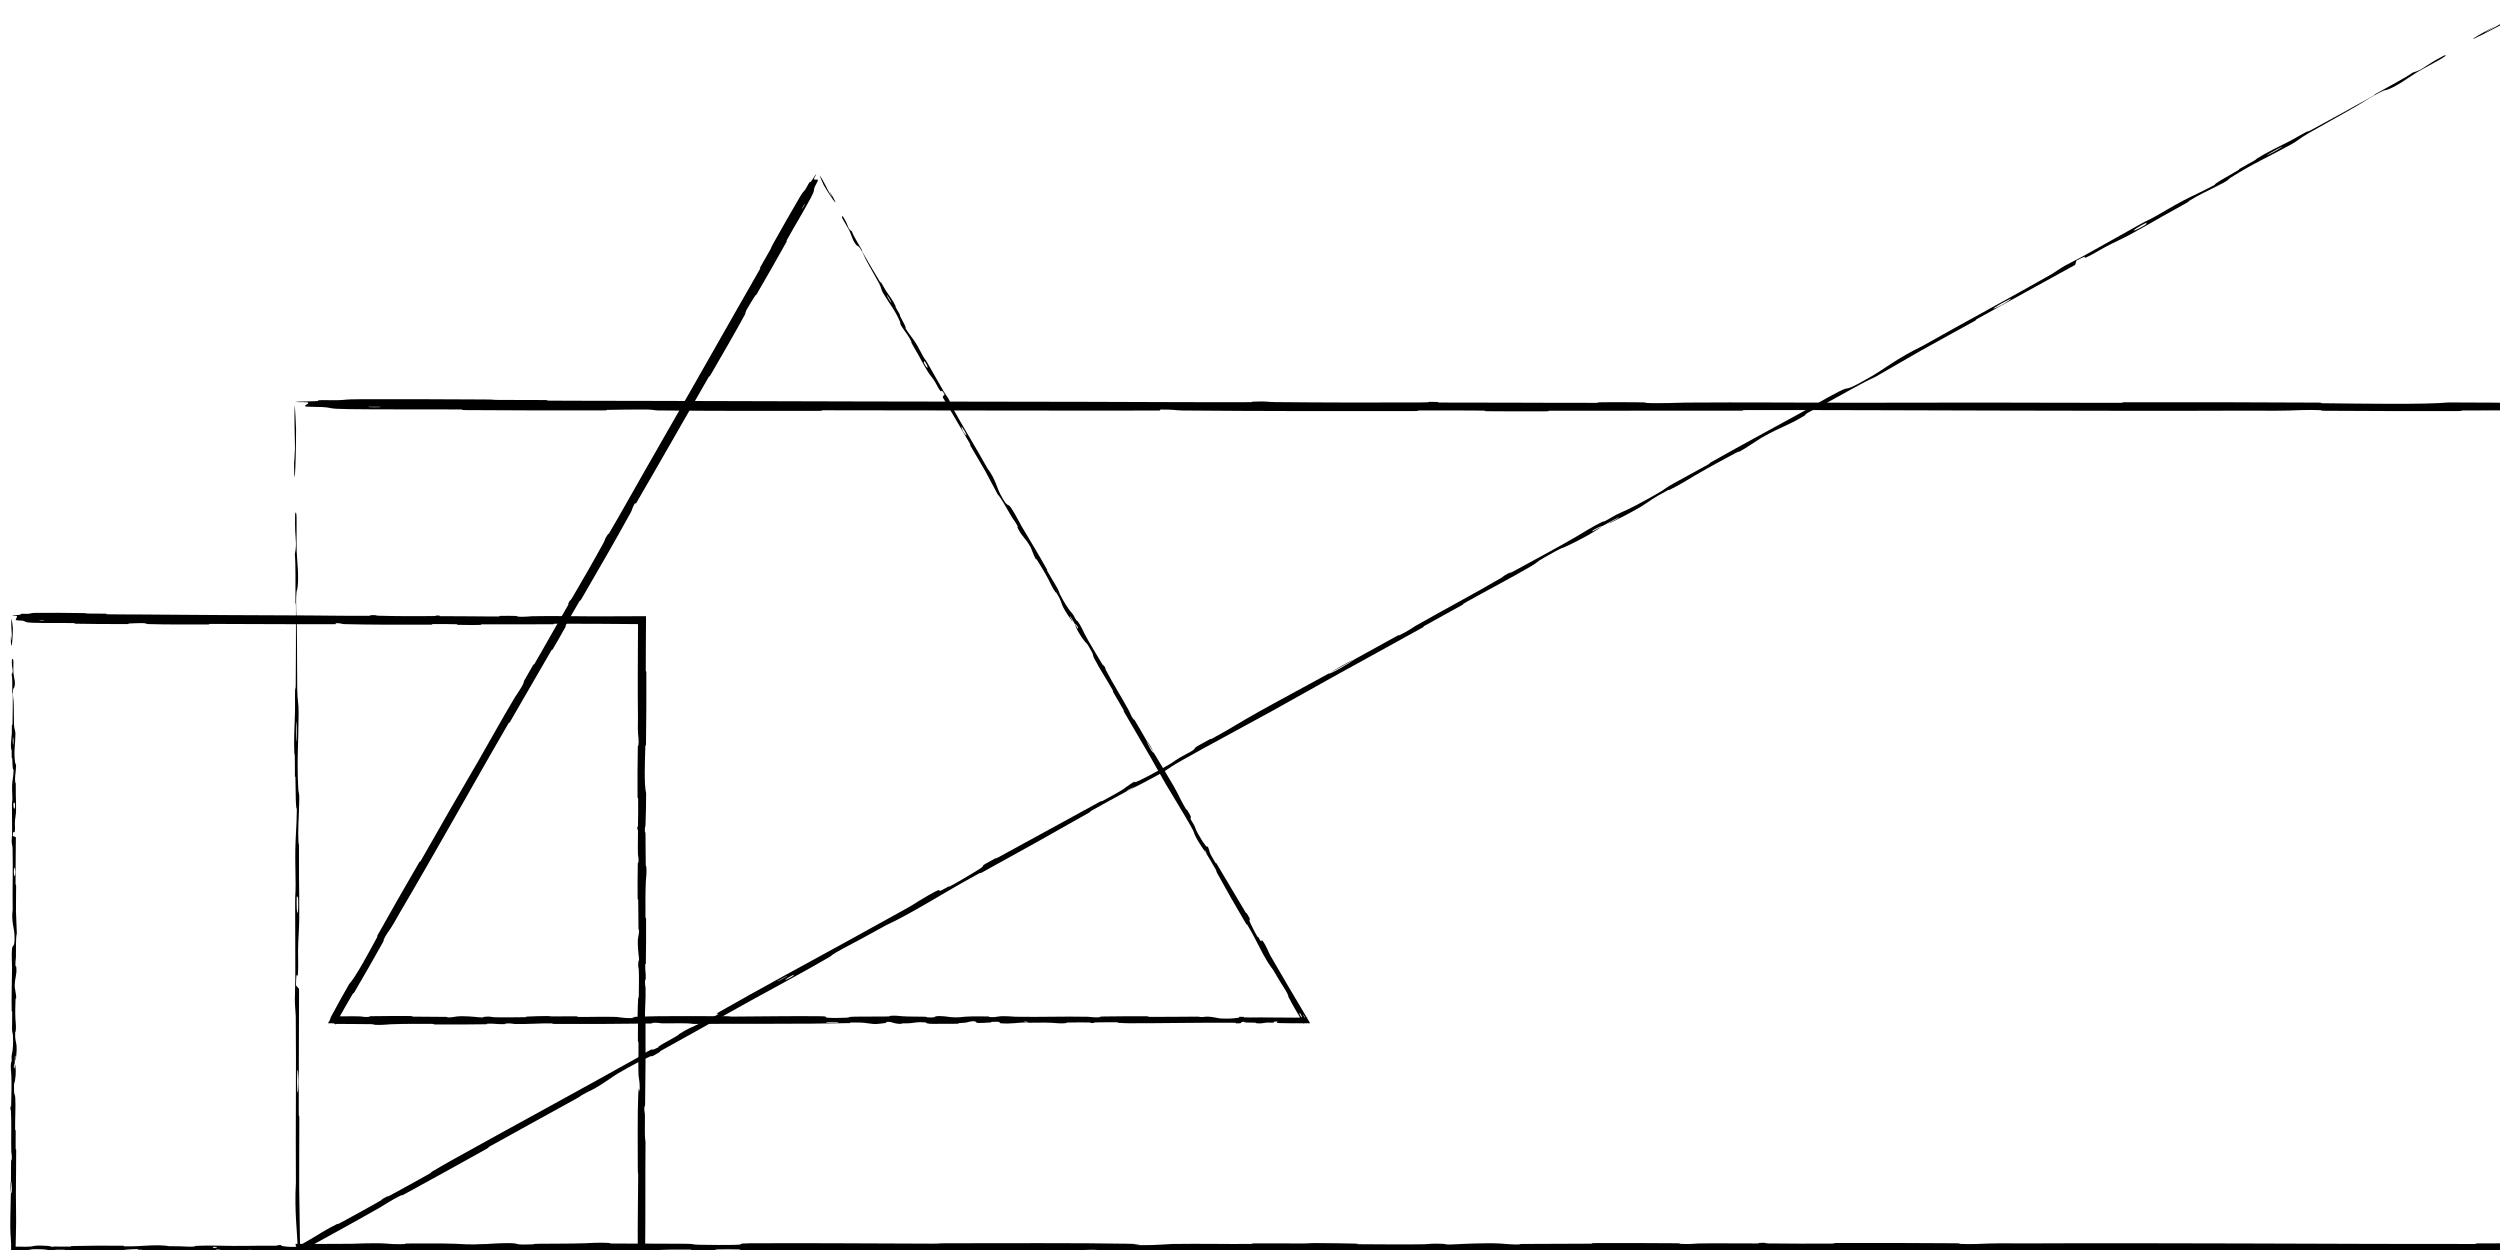 <svg width="2048" height="1024" viewBox="0 0 2048 1024" fill="none" xmlns="http://www.w3.org/2000/svg">
<g clip-path="url(#clip0_398_2)">
<path d="M2076.95 54.045C2077.08 81.723 2076.94 118.004 2076.75 145.576C2076.69 154.218 2076.42 149.842 2076.37 155.807C2076.27 167.474 2076.4 178.343 2076.28 189.872C2076.23 193.693 2075.81 188.937 2075.78 192.943C2075.59 214.898 2075.7 235.668 2075.61 257.908C2075.17 367.457 2075.01 475.14 2074.82 586.029C2074.76 622.592 2074.38 667.039 2074.55 704.805C2074.57 709.213 2074.93 706.585 2074.96 707.424C2075.43 720.58 2074.69 716.205 2074.59 724.795C2074.2 758.888 2074.16 796.799 2074.3 829.609C2074.37 843.568 2075.1 829.573 2074.69 843.627C2074.66 844.603 2074.27 841.062 2074.23 844.89C2074.13 853.571 2074.2 870.041 2074.17 876.769C2074.11 889.736 2074.11 891.881 2074.11 904.146C2074.1 920.912 2073.91 940.853 2073.99 958.842C2074.01 962.681 2074.42 957.598 2074.48 963.722C2074.55 969.851 2074.52 986.065 2074.42 991.531C2074.33 996.999 2074.01 994.671 2073.94 995.639C2073.41 1002.54 2073.98 1017.55 2074.15 1023L2074.15 1025.15L2072 1025.15C2071.16 1025.18 2070.55 1025.19 2070.23 1025.2C2026.23 1025.55 1988.5 1025.07 1947.2 1025.07C1915.84 1025.07 1882.32 1025.23 1852.48 1025.21C1816.94 1025.18 1786.82 1024.97 1752.29 1025C1748.64 1025.01 1752.91 1025.48 1748.46 1025.48C1701.17 1025.54 1654.22 1025.49 1607.13 1025.17C1602.41 1025.14 1608.5 1024.72 1603.78 1024.67C1574.9 1024.33 1529.2 1023.51 1512.04 1025.31C1492.48 1025.24 1468.72 1025.17 1451.22 1024.8C1439.94 1024.57 1450.9 1024.12 1437.03 1024.31C1433.91 1024.35 1437.97 1024.75 1433.28 1024.78C1413.54 1024.93 1391.97 1024.8 1372.45 1025C1368.47 1025.05 1369.56 1025.4 1368.43 1025.47C1358.97 1025.98 1343.23 1025.13 1339.79 1025.07C1313.65 1024.6 1294.56 1024.79 1270.21 1024.77C1264.56 1024.77 1271.24 1025.25 1265.8 1025.26C1237.6 1025.33 1208.39 1025.29 1180.77 1025.08C1174.63 1025.03 1180.28 1024.62 1177.34 1024.58C1164.4 1024.39 1161.53 1025.16 1149.12 1024.99C1146.5 1024.96 1147.98 1024.61 1147.5 1024.57C1140.03 1023.98 1133.54 1024.82 1131.62 1024.84C1107.31 1025.1 1091.77 1024.21 1068.29 1024.34C1065.48 1024.35 1071.82 1024.79 1063.92 1024.81C1011.31 1024.93 955.672 1024.81 903.599 1024.46C895.503 1024.41 901.282 1024.08 900.773 1024.04C892.469 1023.4 887.096 1024.25 884.456 1024.28C863.629 1024.51 844.175 1023.8 830.024 1024.81C741.82 1024.46 654.022 1025.03 566.547 1024.12C565.435 1024.11 567.428 1023.69 565.209 1023.68C538.491 1023.44 543.622 1024.09 525.944 1024.89C521.491 1025.09 507.943 1024.13 506.745 1024.06C502.377 1023.8 506.907 1023.17 505.445 1023.12C493.344 1022.73 495.316 1024.79 478.991 1024.79C478.481 1024.79 480.625 1024.41 479.255 1024.37C474.999 1024.25 470.778 1024.4 466.613 1024.27C457.08 1023.97 453.684 1022.97 439.123 1023.55C437.28 1023.63 440.095 1024.79 425.52 1024.74C419.71 1024.72 393.99 1024.74 386.782 1024.66C379.583 1024.58 384.526 1024.21 384.013 1024.19C364.614 1023.69 371.97 1023.49 362.251 1022.75C352.533 1022.01 355.228 1023.77 351.266 1023.96C347.298 1024.16 333.075 1023.75 329.58 1023.6C326.087 1023.46 330.444 1023.22 327.338 1023.14C306.742 1022.61 318.298 1024.01 311.511 1024.29C295.511 1024.95 283.05 1023.65 268.402 1023.52C264.439 1023.49 267.673 1023.78 264.144 1023.81C255.688 1023.87 249.271 1023.75 242 1023.73L239.199 1023.73L241.648 1022.37C245.807 1020.08 250.264 1017.57 255.684 1014.39C257.929 1013.08 268.789 1006.16 276.343 1002.62C277.413 1002.12 274.642 1004.03 279.886 1001.2C287.719 996.974 301.772 989.253 310.082 984.515C316.218 981.017 308.882 984.48 316.734 980.31C320.224 978.457 313.974 982.284 320.518 978.78C327.028 975.295 343.525 966.12 349.8 962.624C356.064 959.134 352.436 960.685 352.929 960.38C355.919 958.541 367.855 951.691 368.919 951.101C422.521 921.286 472.303 894.427 524.405 865.242C528.494 862.952 525.558 864.095 526.18 863.741C540.12 855.797 529.611 862.93 539.595 857.822C537.758 857.85 543.618 854.776 553.453 849.207C558.192 846.523 555.436 847.67 555.854 847.398C562.667 843.033 567.904 840.878 569.235 840.293C574.152 838.13 578.957 834.793 582.3 833.315C585.64 831.837 578.557 836.326 588.03 831.06C590.537 829.313 583.108 832.511 590.239 828.401C617.144 812.896 668.124 785.319 689.983 773.259C711.798 761.223 718.805 757.267 731.553 750.318C754.579 737.766 745.884 741.905 759.987 733.761C774.132 725.593 767.909 730.74 770.116 729.879C772.284 729.038 774.326 727.531 776.917 726.292C779.5 725.058 774.197 728.249 780.104 725.045C786.014 721.839 801.811 712.421 803.733 710.974C807.796 707.912 800.195 711.287 815.876 702.878C816.777 702.395 814.063 704.347 817.508 702.48C844.86 687.636 873.133 671.961 900.435 657.106C904.189 655.064 901.058 657.297 903.245 656.113C926.028 643.781 917.578 647.638 929.598 640.037C927.334 642.528 934.519 639.294 951.711 629.756C962.046 624.023 960.039 624.599 966.561 620.598C968.517 619.397 975.986 615.621 977.203 614.691C981.221 611.632 973.94 614.747 991.819 605.19C992.604 604.772 990.321 606.493 993.019 605.022C1010.46 595.518 1012.17 593.702 1030.9 583.2C1045.58 574.967 1071.97 560.842 1088.76 551.606C1089 552.862 1104.69 543.833 1110.7 539.538C1121.59 533.531 1133.32 526.97 1143.88 521.236C1147.52 519.262 1145.31 520.889 1145.79 520.669C1153.07 517.306 1157.4 513.97 1159.73 512.639C1185.02 498.246 1206.04 487.279 1230.03 473.274C1230.88 472.777 1231.86 471.265 1238.65 468.2C1239.09 468.004 1231.26 472.791 1242.69 466.477C1254.13 460.161 1275.88 448.603 1291.55 439.458C1295.34 437.245 1304.71 431.259 1312.76 427.401C1313.84 426.889 1312.82 427.73 1314.38 427.016C1319.43 424.702 1321.66 422.49 1327.7 419.962C1333.75 417.435 1345.85 411.335 1361.6 402.021C1362.1 401.725 1365.56 399.034 1370.59 396.251C1378.63 391.809 1390.09 385.605 1398.47 380.948C1402.48 378.718 1399.71 379.777 1400.41 379.384C1427.28 364.197 1446.66 353.86 1475.65 337.952C1480.97 335.037 1495.92 326.082 1506.4 320.781C1517.9 314.959 1507.32 323.185 1532.98 308.381C1543.33 302.411 1555.28 292.788 1574.71 283.551C1610.94 263.049 1644.94 244.965 1681.21 224.282C1682.84 223.352 1687.68 219.834 1691.54 217.7C1697.28 214.533 1700.59 213.085 1704.69 210.834C1721.88 201.407 1737.43 192.444 1753.97 183.308C1760.26 179.839 1758.23 181.365 1765.73 177.227C1773.21 173.092 1777.98 169.918 1788.22 164.487C1795.96 160.387 1804.07 156.966 1814.28 151.422C1814.22 150.39 1821.2 146.533 1833.49 139.432C1835.85 138.066 1833.13 139.201 1834.24 138.54C1838.75 135.846 1843.13 133.723 1847.4 131.144C1848.44 130.517 1848.33 130.211 1849.17 129.682C1856.31 125.18 1868.8 119.067 1870.95 118.019C1879.17 113.997 1882.7 111.56 1888.92 108.32C1895.14 105.086 1886.1 110.371 1893.3 106.501C1908.23 98.479 1927.25 87.863 1942.31 79.521C1948.31 76.19 1944.01 78.092 1944.86 77.607C1957.23 70.619 1970 64.044 1976.48 59.479C1986.15 56.618 1983.86 55.136 2001.82 45.666C2003.24 44.921 2005.52 44.841 2000.23 47.954C1994.93 51.067 1986.64 55.302 1979.31 59.644C1977.57 60.672 1967.94 67.131 1966.59 67.948C1956.02 74.344 1953.73 73.838 1953.12 74.081C1946.2 76.874 1934.36 84.644 1931.14 86.511C1916.43 95.058 1903.69 101.883 1891.37 108.996C1883.31 113.646 1883 114.976 1876.6 118.496C1855.31 130.196 1847.21 133.073 1827.8 145.257C1823.64 147.869 1828.44 146.472 1812.64 154.245C1811.65 154.733 1799.84 160.372 1793.49 164.476C1792.7 164.991 1792.88 165.26 1791.8 165.89C1784.56 170.108 1779.56 172.594 1771.64 177.13C1763.73 181.665 1754.23 187.15 1745.07 192.109C1739.55 195.098 1732.21 198.48 1729.52 199.809C1721.89 203.556 1714.28 208.58 1709.43 210.682C1704.55 212.802 1713.23 207.085 1700.91 213.539C1700.87 214.524 1700.26 215.852 1699.94 216.993C1673.3 231.751 1646.97 246.06 1620.27 260.926C1616.96 262.77 1620.56 261.284 1617.02 263.271C1602.08 271.651 1588.83 278.634 1573.36 287.372C1561.38 294.137 1548.43 301.877 1535.91 308.964C1527.76 312.388 1509.26 323.033 1495.66 330.482C1490.9 333.092 1491.09 332.691 1487.67 334.493C1474.78 341.295 1481.17 338.724 1477.74 340.78C1463.03 349.598 1460.81 348.628 1443.17 358.478C1442.24 358.999 1431.29 366.248 1429.75 367.179C1419.94 373.101 1427.92 367.787 1421.61 371.199C1410.11 377.43 1402.04 381.63 1388.76 389.345C1384.89 391.595 1375.81 397.367 1367.97 401.155C1366.94 401.653 1367.33 401.05 1366.51 401.479C1351.78 409.278 1351.92 410.422 1343.77 415.359C1335.62 420.298 1322.4 426.794 1319.68 428.062C1312.57 431.384 1324.81 424.944 1325.16 424.691C1329.2 421.714 1319.88 427.017 1312.68 430.949C1311.14 430.611 1301.15 436.23 1305.23 435.028C1305.69 434.887 1311.22 431.706 1312.68 430.949C1306.89 435.337 1295.94 441.566 1283.31 447.483C1277.4 450.252 1282.53 446.806 1265.32 456.577C1257.51 461.011 1260.9 459.956 1254.06 463.974C1238.45 473.152 1217.56 483.985 1201.29 493.137C1195.39 496.458 1201.35 493.599 1197.32 495.881C1186.63 501.938 1177.02 506.939 1166.3 513.061C1165.33 513.616 1167.92 512.65 1164.57 514.517C1139.16 528.678 1116.89 540.742 1090.33 555.477C1077.5 562.596 1054.67 575.529 1041.36 582.868C1018.29 595.589 989.664 610.797 970.057 621.849C957.268 629.056 960.284 627.853 954.921 631.152C944.574 637.519 925.317 647.095 922.715 648.367C922.635 648.406 933.631 642.189 927.636 645.276C923.996 646.793 922.838 648.296 922.715 648.367C921.006 649.204 898.9 661.37 894.558 663.871C892.198 665.23 893.719 664.832 892.486 665.535C863.156 682.218 833.653 698.711 803.645 715.162C803.115 715.448 803.696 714.626 802.451 715.302C785.036 724.749 774.204 731.373 760.073 739.582C745.943 747.789 734.564 753.985 725.745 758.024C715.014 764.09 699.391 772.384 690.396 777.148C681.401 781.912 680.572 783.344 679.798 783.794C655.641 797.82 641.29 805.231 615.921 819.23C603.859 825.883 580.029 839.255 567.034 846.576C556.765 852.363 550.459 855.636 541.025 861.019C539.749 861.747 541.23 861.358 540.845 861.588C530.467 867.868 535.111 864.231 532.843 865.301C524.618 869.18 519.562 871.621 506.127 879.404C503.028 881.198 494.556 887.426 488.888 890.662C481.517 894.868 484.085 892.895 476.373 897.309C475.713 897.687 475.994 897.868 471.193 900.518C448.91 912.825 424.563 926.146 401.45 939.012C398.292 940.768 402.569 938.928 398.011 941.473C376.619 953.413 353.136 966.431 332.163 977.824C327.001 980.627 330.061 978.554 328.9 979.087C321.769 982.374 312.477 988.51 310.884 989.413C286.679 1003.15 265.878 1014.45 243.949 1026.51L242 1018.98C256.268 1019.04 270.978 1019.06 287.149 1018.92C289.574 1018.9 308.235 1017.99 316.561 1018.77C317.131 1018.82 325.367 1019.63 332.651 1019.08C333.103 1019.04 327.971 1018.63 336.928 1018.67C345.885 1018.71 360.301 1018.44 372.614 1018.89C376.511 1019.04 385.725 1019.84 397.352 1019.2C398.11 1019.15 416.06 1017.71 422.468 1018.71C423.506 1018.87 422.419 1019.92 436.297 1019.38C438.948 1019.28 434.135 1019.04 441.12 1018.9C451.823 1018.67 466.004 1018.95 479.161 1018.48C481.455 1018.4 491.223 1017.68 499.057 1018.23C500.284 1018.31 497.953 1018.66 502.091 1018.7C521.766 1018.89 542.368 1018.66 562.345 1018.9C569.421 1018.99 565.803 1019.56 573.179 1019.71C580.557 1019.86 595.418 1020.01 603.137 1019.75C610.857 1019.49 602.423 1018.58 613.989 1018.51C664.27 1018.19 714.079 1018.72 764.286 1018.8C771.733 1018.81 765.56 1018.49 776.533 1018.48C816.992 1018.46 886.844 1018.15 921.95 1018.84C950.079 1019.4 914.681 1019.82 936.176 1020.04C946.548 1020.15 957.769 1019.09 960.274 1019.06C984.734 1018.72 1001.73 1019.19 1023.75 1019.05C1028.3 1019.02 1023.84 1018.59 1027.71 1018.57C1040.92 1018.5 1054.81 1018.69 1067.44 1018.65C1073.11 1018.64 1072.06 1018.31 1077.28 1018.33C1089.75 1018.39 1100.78 1018.53 1112.94 1018.83C1114.05 1018.86 1106.58 1019.27 1115.81 1019.28C1130.75 1019.31 1149.29 1019.61 1166.47 1019.3C1171.57 1019.2 1171.77 1018.46 1182.73 1018.97C1185.03 1019.08 1182.1 1019.98 1194.87 1019.2C1197.01 1019.07 1218.46 1018.03 1228.99 1018.7C1231.76 1018.88 1238.85 1019.61 1244.98 1019.5C1245.82 1019.48 1242.48 1019.08 1247.57 1019.04C1265.47 1018.91 1284.24 1018.95 1302.64 1018.82C1307.55 1018.79 1300.23 1018.38 1307.56 1018.34C1327.69 1018.23 1352.83 1018.34 1372.52 1018.47C1379.78 1018.52 1374.76 1018.86 1375.29 1018.9C1383.78 1019.51 1388.81 1018.68 1391.63 1018.64C1409.16 1018.35 1422.51 1018.74 1438.67 1018.63C1443.13 1018.61 1439.97 1018.22 1440.86 1018.18C1450.07 1017.84 1443.21 1018.54 1449.04 1018.62C1465.36 1018.84 1483.56 1018.81 1500.08 1018.76C1506.14 1018.74 1499.32 1018.29 1504.77 1018.27C1536.98 1018.2 1570.47 1018.24 1601.91 1018.49C1607.83 1018.54 1604.11 1018.89 1605.34 1018.97C1613.85 1019.52 1626.31 1018.76 1629.18 1018.69C1642.22 1018.36 1647.28 1018.67 1658.8 1018.61C1715.05 1018.32 1784.5 1018.53 1837.6 1018.65C1906.79 1018.82 1960.48 1019.15 2026.46 1019.06C2030.66 1019.06 2026.43 1018.59 2030.04 1018.58C2044.08 1018.55 2058.05 1018.54 2072 1018.54L2067.55 1023C2067.55 990.571 2067.61 958.269 2067.52 925.568C2067.51 921.731 2067.07 927.262 2067.04 921.103C2066.97 908.468 2066.99 892.464 2067.13 879.69C2067.2 873.459 2067.58 881.816 2067.64 875.545C2067.78 860.941 2067.81 845.288 2067.74 830.288C2067.71 823.904 2067.26 833.535 2067.26 825.238C2067.21 768.72 2067.13 713.214 2067.72 656.1C2067.76 652.185 2068.67 648.749 2068.5 640.424C2068.24 639.797 2067.94 639.831 2067.67 639.557C2067.53 557.282 2067.84 475.846 2067.89 393.339C2067.89 389.861 2067.41 395.873 2067.41 389.138C2067.42 350.158 2067.28 312.307 2067.77 272.435C2067.81 268.479 2068.67 270.508 2068.54 258.85C2068.51 256.794 2068.4 239.235 2068.22 234.696C2068.19 234.079 2067.79 237.283 2067.78 231.625C2067.72 198.744 2067.81 164.288 2068.05 131.464C2068.09 126.167 2068.52 131.808 2068.55 128.035C2068.77 101.271 2068.45 72.159 2068.84 46.584C2069.1 29.465 2069.83 35.803 2070.55 26.707C2070.65 25.42 2070.67 14.82 2071.09 14.271C2072.15 12.864 2073.3 17.999 2074.43 15.892C2074.67 15.447 2074.41 1.25 2075 9.655C2075.04 10.242 2075.23 20.535 2075.43 23.07C2075.57 24.835 2076 21.655 2076.17 25.256C2076.35 28.857 2075.99 32.814 2076.2 38.784C2076.41 44.752 2076.89 42.127 2076.95 54.045ZM649.898 798.604C641.461 802.821 640.971 804.803 649.708 799.543C650.13 799.287 650.332 798.385 649.898 798.604ZM1646.57 244.991C1635.48 250.394 1628.58 255.334 1636.42 251.561C1644.27 247.788 1649.95 243.344 1646.57 244.991ZM1758.02 182.563C1745.18 189.097 1744.23 192.051 1757.5 184.191C1758.27 183.735 1758.77 182.181 1758.02 182.563ZM2070.76 68.892C2070.78 68.762 2070.8 61.142 2070.78 60.96C2070.3 56.903 2070.26 72.139 2070.76 68.892ZM1868.6 120.573C1864.53 122.504 1853.37 129.075 1858.43 126.676C1862.5 124.745 1873.66 118.168 1868.6 120.573ZM268.007 1022.79C268.155 1022.81 273.618 1022.83 273.508 1022.71C273.137 1022.3 265.535 1022.42 268.007 1022.79ZM2056.95 15.973C2029.08 31.354 2011.36 39.191 2041.76 22.537C2047.26 19.522 2030.2 29.592 2037.26 25.852C2050.19 19.008 2058.14 13.334 2071.47 6.607C2073.88 5.391 2058.54 15.098 2056.9 16.002C2056.92 15.992 2056.93 15.982 2056.95 15.973ZM644.282 799.667C644.107 799.742 637.487 803.396 637.338 803.501C633.988 805.904 647.326 798.542 644.282 799.667ZM586.782 1023.72C587.2 1023.76 604.75 1023.8 605.322 1023.76C614.478 1022.98 578.996 1022.9 586.782 1023.72ZM1089.04 551.488C1096.03 547.065 1104.63 542.224 1110.67 539.556C1103.49 543.508 1096.27 547.511 1089.04 551.488Z" fill="black"/>
<path d="M655.281 161.328C648.442 172.913 639.746 188.254 633.21 199.956C631.162 203.623 632.455 201.913 631.051 204.451C628.305 209.413 625.551 213.923 622.855 218.838C621.963 220.467 623.482 218.675 622.538 220.378C617.364 229.712 612.224 238.401 606.896 247.808C580.655 294.139 554.622 339.545 527.839 386.317C519.008 401.738 508.536 420.638 499.214 436.451C498.126 438.297 498.445 437.006 498.215 437.344C494.615 442.649 496.322 441.18 494.321 444.845C486.373 459.391 477.189 475.365 469.093 489.105C465.647 494.949 468.414 488.692 465.355 494.814C465.141 495.239 466.341 493.943 465.447 495.576C463.418 499.277 459.355 506.174 457.747 509.022C454.649 514.511 454.125 515.412 451.148 520.577C447.082 527.638 442.404 536.13 437.956 543.657C437.005 545.263 437.893 542.923 436.346 545.467C434.797 548.012 430.886 554.854 429.64 557.203C428.393 559.551 429.232 558.729 429.059 559.173C427.653 562.828 422.363 570.301 421.759 571.306C410.757 589.648 402.005 605.771 391.966 623.156C384.345 636.352 376.059 650.385 368.828 662.954C360.214 677.929 353.081 690.718 344.657 705.234C343.769 706.766 344.398 704.732 343.312 706.603C331.773 726.48 320.405 746.272 309.239 766.25C308.119 768.253 309.957 765.899 308.86 767.913C302.135 780.241 291.737 799.886 286.007 806.205C281.313 814.476 275.604 824.51 271.665 832.059C269.492 836.224 271.414 833.612 269.8 836.367L268.698 838.258L270.896 838.266C271.435 838.27 272.156 838.284 273.129 838.312C274.648 838.355 272.672 838.75 274.951 838.784C284.546 838.929 295.029 838.801 304.521 839.005C306.452 839.047 305.925 839.401 306.472 839.465C311.069 839.981 318.723 839.128 320.391 839.066C333.096 838.603 342.375 838.785 354.211 838.774C356.957 838.771 353.711 839.247 356.354 839.261C370.061 839.329 384.26 839.288 397.682 839.077C400.668 839.029 397.922 838.624 399.349 838.581C405.639 838.393 407.034 839.158 413.067 838.993C414.339 838.959 413.622 838.612 413.855 838.574C417.485 837.976 420.64 838.823 421.574 838.842C433.389 839.097 440.94 838.213 452.353 838.338C453.719 838.354 450.64 838.793 454.478 838.811C480.048 838.932 507.091 838.811 532.401 838.46C536.336 838.406 533.527 838.077 533.774 838.036C537.81 837.401 540.422 838.252 541.705 838.284C551.827 838.515 561.283 837.801 568.161 838.814C611.032 838.463 653.706 839.032 696.222 838.124C696.763 838.114 695.794 837.695 696.872 837.675C709.858 837.44 707.364 838.091 715.957 838.888C718.121 839.088 724.706 838.126 725.288 838.056C727.411 837.796 725.21 837.173 725.92 837.123C731.802 836.728 730.843 838.789 738.778 838.789C739.026 838.786 737.984 838.407 738.65 838.369C740.718 838.25 742.77 838.401 744.794 838.271C749.428 837.968 751.078 836.967 758.155 837.55C759.051 837.625 757.683 838.795 764.767 838.739C767.591 838.716 780.092 838.736 783.595 838.661C787.095 838.585 784.692 838.208 784.941 838.192C794.37 837.694 790.795 837.487 795.519 836.75C800.242 836.015 798.932 837.767 800.858 837.963C802.786 838.158 809.699 837.747 811.398 837.604C813.096 837.461 810.978 837.222 812.488 837.141C822.498 836.612 816.882 838.011 820.18 838.289C827.957 838.948 834.014 837.648 841.133 837.52C843.059 837.486 841.487 837.782 843.203 837.81C849.996 837.915 854.082 837.51 861.811 837.882C863.075 837.942 869.323 838.724 873.368 838.15C873.941 838.068 872.313 837.744 875.209 837.671C879.534 837.562 887.327 837.492 891.976 837.6C895.409 837.68 891.474 838.214 895.795 838.048C897.715 837.974 894.156 837.662 897.764 837.549C901.352 837.436 910.528 837.449 914.019 837.46C917.504 837.471 915.596 837.876 915.878 837.903C917.582 838.059 924.27 838.255 924.861 838.254C954.674 838.304 982.165 837.621 1011.19 837.847C1013.47 837.864 1011.95 838.291 1012.3 838.298C1020.1 838.477 1013.95 837.342 1019.4 836.962C1018.61 837.828 1021.82 837.671 1027.32 837.766C1029.96 837.813 1028.52 838.148 1028.76 838.183C1032.69 838.692 1035.42 838.034 1036.13 837.899C1038.73 837.404 1041.56 837.989 1043.33 837.658C1045.09 837.33 1041.02 836.843 1046.29 836.849C1047.77 837.159 1043.86 837.97 1047.86 838.101C1054.07 838.305 1062.49 838.318 1071.1 838.257L1073.28 838.265L1072.19 836.371C1065.96 825.75 1059.41 814.875 1055.8 808.71C1049.69 798.256 1047.79 794.84 1044.16 788.785C1037.61 777.848 1040.47 781.593 1036.75 774.601C1033.02 767.589 1033.67 771.671 1032.82 770.842C1031.99 770.031 1031.66 768.808 1030.81 767.688C1029.97 766.573 1031.28 769.285 1029.59 766.489C1027.9 763.692 1023.92 755.671 1023.63 754.502C1023.02 752.029 1025.67 755.146 1021.12 747.787C1020.86 747.364 1021.33 748.957 1020.34 747.327C1012.52 734.378 1004.65 720.78 996.868 707.83C995.797 706.05 996.351 707.874 995.724 706.841C989.188 696.075 992.071 699.608 989.322 693.226C989.163 695.108 986.683 692.133 981.9 683.86C979.024 678.888 979.926 679.509 978.356 676.125C977.886 675.11 975.573 671.751 975.397 671.003C974.809 668.537 977.426 671.447 972.22 663.076C971.991 662.71 972.336 664.1 971.568 662.818C966.605 654.536 966.683 653.157 961.545 644.073C957.517 636.953 949.843 624.585 945.12 616.556C944.168 617.332 940.01 609.574 938.95 606.065C935.897 600.847 932.674 595.17 929.653 590.168C928.613 588.446 928.97 589.766 928.81 589.565C926.351 586.495 925.741 583.813 925.116 582.667C918.314 570.265 912.02 560.596 905.794 548.607C905.573 548.181 905.914 547.088 903.578 544.271C903.425 544.09 905.321 548.142 902.121 542.659C898.921 537.175 892.545 527.035 888.476 519.206C887.49 517.311 885.385 512.297 882.757 508.813C882.406 508.35 882.512 509.018 881.979 508.364C880.262 506.246 880.265 504.548 878.056 502.169C875.847 499.791 872.087 494.361 868.075 486.413C867.946 486.161 867.478 484.001 866.071 481.585C863.824 477.729 860.535 472.312 858.209 468.275C857.095 466.341 858.172 467.368 857.985 467.029C850.687 453.92 845.025 444.86 836.849 431.023C835.35 428.487 831.612 420.869 828.369 416.156C824.809 410.98 826.245 417.582 819.472 404.87C816.739 399.744 815.324 392.074 808.936 383.714C799.109 366.022 789.153 350.162 779.421 332.349C778.983 331.548 778.171 328.685 777.09 326.832C775.484 324.082 774.315 322.738 773.158 320.78C768.305 312.579 764.197 304.882 759.564 296.948C757.806 293.935 758.111 295.167 756.014 291.574C753.918 287.983 752.933 285.351 749.922 280.583C747.647 276.983 744.699 273.773 741.779 268.936C742.481 268.283 740.525 264.933 737.291 258.838C736.67 257.667 737.662 258.735 737.383 258.172C736.253 255.879 734.838 253.969 733.785 251.779C733.528 251.247 733.791 251.063 733.597 250.619C731.955 246.836 727.959 241.35 727.271 240.409C724.638 236.798 723.96 234.793 722.094 231.935C720.231 229.082 722.572 233.604 720.487 230.219C716.165 223.202 710.917 214.01 706.721 206.772C705.048 203.882 706.556 205.642 706.325 205.223C702.967 199.191 699.085 193.373 697.906 189.634C693.612 186.586 696.009 185.922 690.695 177.597C690.276 176.942 688.883 176.604 690.243 179.264C691.603 181.925 694.146 185.681 696.01 189.385C696.452 190.262 698.418 195.612 698.75 196.305C701.353 201.733 703.121 201.694 703.354 201.927C705.95 204.586 708.474 211.053 709.315 212.655C713.162 219.981 716.863 225.955 720.116 232.062C722.245 236.055 721.586 236.946 723.389 240.006C729.381 250.179 732.668 253.039 737.167 263.288C738.132 265.485 735.986 263.987 741.016 270.953C741.332 271.391 745.196 276.487 746.592 279.915C746.767 280.346 746.48 280.495 746.76 281.034C748.643 284.647 750.223 286.869 752.333 290.77C754.443 294.671 756.949 299.38 759.575 303.709C761.157 306.318 763.636 309.406 764.494 310.597C766.924 313.956 768.531 318.133 770.254 320.088C771.99 322.06 770.153 317.306 773.82 322.989C773.217 323.626 772.757 324.555 772.226 325.326C779.653 338.131 787.172 350.61 794.566 363.492C795.482 365.089 794.149 363.684 795.121 365.402C799.223 372.651 803.139 378.79 807.347 386.334C810.602 392.175 813.853 398.763 817.244 404.877C820.212 408.094 825.116 417.242 828.961 423.724C830.307 425.995 830.441 425.714 831.452 427.298C835.262 433.276 832.866 430.827 833.721 432.575C837.392 440.075 839.415 439.731 844.284 448.26C844.543 448.711 846.835 454.732 847.218 455.523C849.64 460.552 847.987 456.142 849.795 459.121C853.095 464.56 855.517 468.265 858.988 474.878C859.999 476.807 862.055 481.647 864.596 485.059C864.93 485.508 865.07 485.073 865.311 485.45C869.647 492.298 868.831 493.015 870.832 497.204C872.834 501.393 877.046 507.216 877.957 508.37C880.335 511.393 876.701 505.727 876.645 505.522C875.988 503.105 878.5 507.675 880.539 511.099C881.732 511.076 884.463 515.932 882.649 514.649C882.446 514.501 880.98 511.768 880.539 511.099C881.4 514.639 884.348 520.008 888.559 525.386C890.53 527.903 889.487 525.05 894.129 533.474C896.237 537.296 894.771 536.195 896.527 539.629C900.539 547.473 906.837 557.04 911.281 564.949C912.894 567.819 910.949 565.238 912.04 567.207C914.933 572.432 917.822 576.845 920.69 582.114C920.949 582.592 919.928 581.648 920.856 583.266C927.884 595.533 934.268 606.062 941.654 618.842C945.223 625.017 951.402 636.174 955.136 642.549C961.605 653.6 970 666.943 975.344 676.489C978.83 682.715 977.691 681.565 978.976 684.353C981.454 689.734 987.52 698.29 988.354 699.432C988.379 699.467 985.394 694.102 987.215 696.833C988.549 698.262 988.321 699.371 988.354 699.432C988.9 700.183 995.113 710.758 996.262 712.906C996.887 714.074 996.179 713.628 996.51 714.233C1004.41 728.61 1012.54 742.887 1021.01 757.2C1021.16 757.45 1021.32 756.849 1021.68 757.439C1026.66 765.681 1029.28 771.288 1032.98 778.324C1036.67 785.359 1039.91 790.76 1042.91 794.456C1045.83 799.691 1050.41 806.97 1053.06 811.153C1055.71 815.336 1055.31 816.359 1055.52 816.744C1060.15 825.56 1063.72 831.435 1068.1 838.734L1071.1 833.533C1068.01 833.584 1064.69 833.634 1060.94 833.654C1054.24 833.691 1040.96 833.568 1033.71 833.475C1027.98 833.4 1024.53 833.599 1019.25 833.472C1018.54 833.455 1019.26 833.076 1019.04 833.062C1013.15 832.609 1015.98 833.534 1014.76 833.7C1010.35 834.301 1007.63 834.621 1000.08 834.338C998.342 834.273 993.273 832.941 990.101 832.863C985.976 832.764 987.533 833.242 983.214 833.126C982.845 833.116 982.922 832.822 980.256 832.835C967.884 832.891 954.395 833.063 941.538 833.033C939.781 833.03 942.033 832.563 939.495 832.551C927.589 832.496 914.538 832.513 902.938 832.732C900.083 832.787 901.873 833.114 901.253 833.211C897.448 833.799 892.052 832.945 891.161 832.929C869.923 832.518 853.668 833.291 832.021 832.923C830.843 832.902 821.772 831.986 817.726 832.771C817.449 832.824 813.445 833.627 809.905 833.078C809.685 833.043 812.18 832.63 807.827 832.672C803.473 832.714 796.466 832.438 790.482 832.892C788.587 833.035 784.109 833.837 778.458 833.198C778.09 833.153 769.365 831.709 766.251 832.705C765.746 832.869 766.274 833.924 759.529 833.384C758.24 833.279 760.58 833.043 757.185 832.896C751.983 832.67 745.09 832.953 738.695 832.483C737.58 832.399 732.833 831.683 729.025 832.227C728.428 832.312 729.562 832.664 727.55 832.704C717.987 832.893 707.974 832.657 698.264 832.901C694.825 832.986 696.583 833.556 692.999 833.708C689.413 833.861 682.19 834.007 678.438 833.747C674.685 833.487 678.785 832.58 673.163 832.507C648.724 832.192 624.515 832.724 600.112 832.802C596.493 832.813 599.493 832.489 594.16 832.483C574.495 832.458 540.544 832.154 523.481 832.844C509.809 833.397 527.014 833.817 516.567 834.042C511.525 834.149 506.071 833.094 504.854 833.061C492.965 832.724 484.703 833.191 474.002 833.048C471.792 833.018 473.96 832.591 472.079 832.57C465.655 832.496 458.904 832.687 452.765 832.652C450.012 832.635 450.519 832.308 447.985 832.334C441.922 832.39 436.56 832.528 430.65 832.834C430.111 832.861 433.744 833.268 429.258 833.283C421.997 833.306 412.986 833.608 404.633 833.296C402.154 833.202 402.057 832.456 396.73 832.972C395.612 833.079 397.038 833.975 390.832 833.201C389.788 833.072 379.364 832.028 374.248 832.701C372.898 832.878 369.453 833.612 366.473 833.496C366.069 833.478 367.688 833.077 365.218 833.038C356.514 832.907 347.392 832.95 338.45 832.824C336.062 832.79 339.619 832.375 336.06 832.337C326.273 832.233 314.055 832.338 304.485 832.468C300.956 832.517 303.395 832.86 303.138 832.898C299.01 833.506 296.569 832.685 295.199 832.637C286.677 832.35 280.187 832.736 272.332 832.634C270.164 832.607 271.701 832.215 271.27 832.181C271.139 832.171 271.014 832.161 270.896 832.153L275.094 839.423C277.286 836.172 275.18 838.491 276.49 836.071C280.268 829.089 284.719 821.443 288.775 814.518C290.265 811.975 289.001 815.071 290.334 812.786C298.231 799.264 306.332 785.146 313.756 771.787C315.153 769.271 313.946 770.664 314.176 770.105C315.759 766.246 319.448 761.381 320.207 760.21C323.663 754.888 324.626 752.601 327.475 747.783C341.394 724.249 358.095 694.911 370.89 672.498C387.564 643.292 400.324 620.526 416.434 592.795C417.457 591.033 416.832 593.045 417.72 591.529C429.159 571.939 440.168 552.507 451.65 532.889C452.591 531.279 451.629 533.828 453.153 531.251C456.281 525.966 460.15 519.218 463.132 513.77C464.588 511.114 462.229 514.442 463.701 511.772C467.127 505.554 470.904 498.95 474.611 492.671C476.189 490 474.239 494.279 476.26 490.789C490.033 467.022 503.59 443.696 516.964 419.364C517.881 417.696 517.922 415.792 520.098 412.375C520.47 412.238 520.721 412.402 521.023 412.423C541.144 377.864 560.66 343.427 580.668 308.674C581.512 307.208 580.471 309.982 582.107 307.146C591.574 290.735 600.889 274.869 610.161 257.845C611.081 256.156 609.848 256.584 612.793 251.741C613.313 250.887 617.679 243.553 618.943 241.735C619.117 241.49 618.684 243.037 620.069 240.662C628.112 226.852 636.407 212.303 644.173 198.365C645.425 196.115 643.687 198.277 644.576 196.673C650.885 185.294 658.239 173.202 664.12 162.244C668.056 154.909 665.88 157.209 667.465 153.019C667.69 152.427 670.252 147.957 670.021 147.516C669.448 146.395 667.198 147.978 666.734 146.528C666.633 146.219 670.309 140.374 667.758 143.619C667.582 143.846 664.912 148.081 664.124 149.049C663.576 149.723 663.978 148.171 662.951 149.599C661.923 151.026 661.272 152.871 659.642 155.281C658.01 157.688 658.227 156.34 655.281 161.328ZM1064.97 829.991C1067.62 833.753 1066.66 835.086 1064.49 830.617C1064.39 830.4 1064.84 829.796 1064.97 829.991ZM788.107 349.974C791.672 354.829 792.881 358.863 790.327 355.459C787.775 352.056 787.022 348.494 788.107 349.974ZM757.479 295.962C761.429 301.763 760.143 303.777 756.767 297.072C756.57 296.682 757.249 295.623 757.479 295.962ZM657.035 170.673C657.05 170.609 658.885 167.392 658.946 167.325C660.343 165.854 656.674 172.287 657.035 170.673ZM727.127 242.342C728.468 244.09 731.326 249.703 729.66 247.531C728.319 245.782 725.458 240.164 727.127 242.342ZM841.325 836.79C841.253 836.813 838.598 836.833 838.651 836.707C838.832 836.301 842.527 836.416 841.325 836.79ZM674.789 151.641C682.594 165 688.802 172.248 680.206 157.756C678.65 155.132 683.01 163.73 680.932 160.446C677.13 154.436 675.723 149.8 671.587 143.815C670.837 142.732 674.341 150.881 674.801 151.666C674.797 151.658 674.793 151.65 674.789 151.641ZM1067.85 831.377C1067.91 831.446 1069.76 834.62 1069.79 834.706C1070.37 836.667 1066.64 830.274 1067.85 831.377ZM686.387 837.715C686.184 837.757 677.654 837.797 677.376 837.758C672.926 836.982 690.171 836.9 686.387 837.715ZM945.019 616.445C943.427 612.733 941.077 608.55 938.959 606.081C940.98 609.517 942.99 612.989 945.019 616.445Z" fill="black"/>
<path d="M29.698 502.051C41.286 501.921 56.477 502.06 68.022 502.251C71.64 502.31 69.808 502.575 72.305 502.628C77.19 502.731 81.741 502.601 86.568 502.724C88.168 502.766 86.177 503.186 87.854 503.22C97.046 503.406 105.743 503.299 115.055 503.388C160.923 503.828 206.009 503.986 252.438 504.177C267.747 504.24 286.357 504.621 302.169 504.454C304.015 504.435 302.915 504.066 303.266 504.036C308.774 503.571 306.943 504.315 310.539 504.414C324.814 504.804 340.687 504.838 354.425 504.695C360.269 504.634 354.41 503.902 360.294 504.313C360.703 504.341 359.22 504.732 360.823 504.774C364.457 504.867 371.354 504.798 374.171 504.829C379.6 504.89 380.498 504.886 385.633 504.891C392.653 504.9 401.002 505.095 408.534 505.006C410.142 504.986 408.014 504.585 410.577 504.517C413.144 504.449 419.933 504.483 422.221 504.577C424.511 504.672 423.536 504.987 423.941 505.059C427.274 505.669 435.127 504.824 436.137 504.804C454.56 504.448 470.358 504.929 487.651 504.927C500.671 504.925 514.586 504.769 527 504.788L529.201 504.777L529.212 507C529.212 507.103 529.212 507.206 529.212 507.308C529.184 522.19 528.967 534.803 529.004 549.261C529.008 550.787 529.479 548.999 529.485 550.862C529.539 570.661 529.488 590.323 529.17 610.036C529.137 612.013 528.723 609.465 528.666 611.44C528.326 623.534 527.508 642.669 529.311 649.851C529.241 658.043 529.168 667.988 528.805 675.316C528.571 680.041 528.12 675.452 528.312 681.256C528.355 682.565 528.75 680.863 528.784 682.826C528.929 691.092 528.801 700.122 529.005 708.299C529.047 709.962 529.401 709.508 529.465 709.98C529.981 713.94 529.128 720.533 529.066 721.971C528.603 732.915 528.785 740.908 528.774 751.104C528.771 753.47 529.247 750.673 529.261 752.95C529.329 764.758 529.288 776.99 529.077 788.552C529.029 791.124 528.624 788.759 528.581 789.988C528.393 795.407 529.158 796.608 528.993 801.805C528.959 802.901 528.612 802.284 528.574 802.484C527.976 805.612 528.823 808.33 528.842 809.134C529.097 819.311 528.213 825.816 528.338 835.648C528.354 836.824 528.793 834.172 528.811 837.479C528.932 859.505 528.811 882.801 528.46 904.604C528.406 907.994 528.077 905.574 528.036 905.788C527.401 909.264 528.252 911.514 528.284 912.619C528.515 921.34 527.801 929.485 528.814 935.41C528.532 965.043 528.843 994.568 528.508 1024L528.515 1025.5L527 1025.51C519.752 1025.43 512.51 1025.3 505.273 1025.12C504.807 1025.11 505.641 1024.69 504.713 1024.68C493.526 1024.44 495.674 1025.09 488.272 1025.89C486.408 1026.09 480.735 1025.13 480.234 1025.06C478.405 1024.8 480.302 1024.17 479.689 1024.12C474.623 1023.73 475.448 1025.79 468.613 1025.79C468.399 1025.79 469.297 1025.41 468.724 1025.37C466.942 1025.25 465.174 1025.4 463.43 1025.27C459.439 1024.97 458.017 1023.97 451.921 1024.55C451.149 1024.63 452.327 1025.79 446.225 1025.74C443.792 1025.72 433.024 1025.74 430.005 1025.66C426.991 1025.58 429.061 1025.21 428.846 1025.19C420.724 1024.69 423.804 1024.49 419.734 1023.75C415.665 1023.01 416.794 1024.77 415.135 1024.96C413.473 1025.16 407.519 1024.75 406.055 1024.6C404.593 1024.46 406.417 1024.22 405.116 1024.14C396.493 1023.61 401.331 1025.01 398.49 1025.29C391.791 1025.95 386.573 1024.65 380.44 1024.52C378.781 1024.49 380.135 1024.78 378.657 1024.81C372.805 1024.92 369.285 1024.51 362.627 1024.88C361.538 1024.94 356.156 1025.72 352.671 1025.15C352.178 1025.07 353.58 1024.74 351.086 1024.67C347.36 1024.56 340.647 1024.49 336.641 1024.6C333.684 1024.68 337.074 1025.21 333.352 1025.05C331.698 1024.97 334.763 1024.66 331.656 1024.55C328.564 1024.44 320.661 1024.45 317.653 1024.46C314.651 1024.47 316.294 1024.88 316.052 1024.9C314.583 1025.06 308.822 1025.25 308.313 1025.25C282.631 1025.3 258.949 1024.62 233.945 1024.85C231.983 1024.86 233.29 1025.29 232.99 1025.3C226.273 1025.48 231.569 1024.34 226.877 1023.96C227.555 1024.83 224.785 1024.67 220.053 1024.77C217.773 1024.81 219.014 1025.15 218.806 1025.18C215.425 1025.69 213.07 1025.03 212.464 1024.9C210.224 1024.4 207.787 1024.99 206.263 1024.66C204.74 1024.33 208.245 1023.84 203.707 1023.85C202.435 1024.16 205.804 1024.97 202.358 1025.1C189.358 1025.6 165.091 1024.96 154.639 1024.9C144.207 1024.83 140.838 1024.89 134.759 1024.77C123.779 1024.57 127.803 1025.17 120.985 1025.45C114.147 1025.72 117.471 1024.24 116.488 1023.93C115.524 1023.61 114.47 1023.94 113.27 1023.76C112.073 1023.59 114.663 1023.37 111.85 1023.3C109.035 1023.24 101.338 1023.8 100.34 1024.14C98.231 1024.84 101.699 1025.58 94.25 1025.32C93.822 1025.31 95.212 1024.92 93.571 1024.88C80.542 1024.58 67.006 1024.56 53.993 1024.29C52.204 1024.26 53.804 1023.82 52.763 1023.8C41.916 1023.52 45.793 1024.25 39.849 1025.06C41.184 1023.98 37.896 1023.32 29.664 1023.32C24.716 1023.31 25.568 1023.78 22.367 1024.12C21.407 1024.22 17.905 1023.89 17.271 1024.11C15.18 1024.84 18.474 1025.65 10 1025.33L8.68 1025.33L8.673 1024C8.674 1024 8.674 1023.99 8.674 1023.99C8.679 1023.86 8.732 1023.92 8.799 1024L8.805 1025.21L10 1025.2C10.104 1025.11 10.238 1025 10 1024.94L9.068 1024.94L9.063 1024C9.088 1023.91 9.105 1023.75 9.11 1023.52C9.267 1015.2 8.509 1014.2 8.418 1005.21C8.346 998.167 8.807 985.635 8.883 977.611C10.095 977.78 9.818 970.201 8.982 967.127C9.016 961.92 8.968 956.295 9.084 951.263C9.123 949.53 9.475 950.668 9.512 950.45C10.108 947.101 9.294 944.837 9.262 943.713C8.952 931.531 9.569 921.606 8.966 909.98C8.945 909.568 8.102 908.899 8.717 905.791C8.76 905.59 9.143 909.43 9.173 903.961C9.202 898.491 9.654 888.18 9.263 880.587C9.17 878.749 8.486 874.101 9.02 870.371C9.093 869.874 9.334 870.417 9.469 869.7C9.897 867.381 9.045 866.115 9.769 863.389C10.492 860.663 11.034 854.993 10.535 847.335C10.52 847.091 9.845 845.279 9.856 842.87C9.874 839.026 10.014 833.568 10.01 829.554C10.008 827.632 9.589 828.862 9.581 828.528C9.346 815.605 9.72 806.408 9.882 792.563C9.912 790.025 9.341 782.732 9.793 777.819C10.287 772.424 12.345 777.968 11.854 765.568C11.658 760.566 9.048 754.234 10.401 745.246C10.066 727.815 10.758 711.694 10.279 694.214C10.258 693.427 9.529 690.942 9.539 689.094C9.555 686.35 9.896 684.844 9.918 682.885C10.021 674.677 9.73 667.165 9.775 659.25C9.791 656.246 10.143 657.296 10.163 653.712C10.182 650.131 9.719 647.743 9.943 642.889C10.114 639.223 11.061 635.558 11.171 630.693C10.237 630.507 10.256 627.166 10.009 621.226C9.961 620.085 9.636 621.309 9.597 620.769C9.429 618.571 9.699 616.537 9.516 614.45C9.472 613.942 9.153 613.918 9.099 613.503C8.629 609.974 9.347 604.16 9.472 603.161C9.947 599.334 9.532 597.545 9.719 594.609C9.906 591.679 10.139 596.061 10.253 592.637C10.488 585.541 10.436 576.423 10.451 569.215C10.454 566.34 10.028 568.302 10.019 567.89C9.911 561.944 10.364 555.93 9.516 552.633C11.71 548.51 9.303 549.047 9.742 540.547C9.778 539.878 10.815 539.026 10.968 541.597C11.12 544.167 10.795 548.065 11.033 551.631C11.089 552.476 12.061 557.314 12.12 557.974C12.58 563.144 11.03 563.877 10.944 564.151C10.025 567.253 11.073 573.165 11.145 574.722C11.477 581.844 11.259 587.895 11.495 593.852C11.649 597.748 12.664 598.129 12.633 601.189C12.53 611.359 11.113 614.909 12.342 624.492C12.604 626.547 13.714 624.505 12.841 631.868C12.786 632.331 11.988 637.798 12.493 640.956C12.556 641.353 12.88 641.34 12.907 641.863C13.083 645.37 12.825 647.708 12.949 651.527C13.072 655.346 13.256 659.939 13.146 664.299C13.081 666.927 12.478 670.299 12.331 671.557C11.905 675.109 12.602 678.918 12.088 681.118C11.57 683.337 10.784 678.999 10.45 684.818C11.291 685.033 12.153 685.529 12.999 685.875C12.969 698.627 12.697 711.175 12.735 723.97C12.74 725.556 13.192 723.934 13.209 725.635C13.281 732.809 12.959 739.076 13.087 746.516C13.188 752.276 13.667 758.591 13.787 764.613C12.825 768.292 13.152 777.228 13.064 783.72C13.034 785.994 12.777 785.842 12.693 787.459C12.383 793.56 13.233 790.701 13.367 792.374C13.938 799.55 12.014 800.164 12.061 808.625C12.063 809.073 13.089 814.552 13.153 815.307C13.569 820.102 12.796 816.1 12.72 819.101C12.581 824.58 12.336 828.388 12.637 834.816C12.726 836.69 13.365 841.187 12.871 844.827C12.806 845.306 12.467 845.041 12.447 845.426C12.116 852.403 13.181 852.586 13.542 856.573C13.903 860.561 13.167 866.719 12.956 867.972C12.407 871.251 12.721 865.46 12.667 865.282C12.027 863.197 12.137 867.688 12.083 871.12C11.039 871.617 11.102 876.416 12.031 874.678C12.133 874.48 12.036 871.809 12.083 871.12C13.108 874.133 13.239 879.407 12.282 885.233C11.833 887.96 11.31 885.382 11.501 893.666C11.587 897.426 12.307 895.973 12.503 899.291C12.95 906.871 12.279 916.721 12.385 924.535C12.423 927.371 12.817 924.609 12.857 926.547C12.963 931.691 12.668 936.227 12.819 941.394C12.834 941.862 13.246 940.718 13.251 942.325C13.299 954.503 13.035 965.108 13.027 977.824C13.024 983.968 13.251 994.952 13.206 1001.32C13.156 1008.42 12.89 1016.58 12.746 1024L10 1021.25C14.105 1021.33 17.986 1021.38 21.341 1021.32C27.488 1021.23 26.139 1020.82 28.773 1020.54C33.855 1019.99 42.85 1020.97 44.061 1021.12C44.098 1021.13 38.809 1021.22 41.632 1021.43C43.272 1021.87 44.002 1021.12 44.061 1021.12C44.857 1021.22 55.422 1021.31 57.52 1021.23C58.66 1021.19 58.022 1020.8 58.616 1020.78C72.743 1020.43 86.895 1020.34 101.224 1020.52C101.476 1020.53 101.096 1020.96 101.689 1020.98C109.984 1021.17 115.296 1020.64 122.137 1020.32C128.977 1020 134.402 1020.11 138.451 1020.86C143.612 1020.76 151.017 1021.09 155.278 1021.3C159.538 1021.5 160.133 1020.65 160.508 1020.63C172.202 1020.09 178.961 1020.58 191.093 1020.65C196.861 1020.69 208.301 1020.57 214.546 1020.48C219.482 1020.4 222.455 1020.6 227.003 1020.47C227.618 1020.45 226.996 1020.08 227.184 1020.06C232.26 1019.61 229.82 1020.53 230.868 1020.7C234.667 1021.3 237.015 1021.62 243.514 1021.34C245.013 1021.27 249.38 1019.94 252.113 1019.86C255.666 1019.76 254.325 1020.24 258.045 1020.13C258.363 1020.12 258.297 1019.82 260.593 1019.83C271.251 1019.89 282.871 1020.06 293.947 1020.03C295.46 1020.03 293.52 1019.56 295.706 1019.55C305.963 1019.5 317.206 1019.51 327.199 1019.73C329.658 1019.79 328.116 1020.11 328.65 1020.21C331.928 1020.8 336.577 1019.95 337.344 1019.93C355.639 1019.52 369.642 1020.29 388.289 1019.92C389.305 1019.9 397.118 1018.99 400.604 1019.77C400.843 1019.82 404.291 1020.63 407.341 1020.08C407.53 1020.04 405.381 1019.63 409.132 1019.67C412.882 1019.71 418.918 1019.44 424.073 1019.89C425.705 1020.04 429.563 1020.84 434.431 1020.2C434.748 1020.15 442.264 1018.71 444.947 1019.71C445.382 1019.87 444.927 1020.92 450.737 1020.38C451.847 1020.28 449.832 1020.04 452.757 1019.9C457.238 1019.67 463.176 1019.95 468.684 1019.48C469.645 1019.4 473.735 1018.68 477.015 1019.23C477.529 1019.31 476.553 1019.66 478.285 1019.7C486.523 1019.89 495.149 1019.66 503.513 1019.9C506.476 1019.99 504.961 1020.56 508.049 1020.71C511.138 1020.86 517.361 1021.01 520.593 1020.75C523.825 1020.49 520.294 1019.58 525.137 1019.51C525.758 1019.5 526.379 1019.49 527 1019.48L522.481 1024C522.223 1003.58 522.726 983.336 522.802 962.934C522.813 959.816 522.489 962.401 522.483 957.807C522.458 940.867 522.154 911.62 522.844 896.921C523.397 885.143 523.817 899.964 524.042 890.965C524.149 886.622 523.094 881.923 523.061 880.875C522.724 870.633 523.191 863.516 523.048 854.297C523.018 852.394 522.591 854.261 522.57 852.641C522.496 847.107 522.687 841.291 522.652 836.003C522.635 833.631 522.308 834.068 522.334 831.885C522.39 826.662 522.528 822.044 522.834 816.952C522.861 816.488 523.268 819.617 523.283 815.753C523.306 809.498 523.608 801.735 523.296 794.54C523.202 792.405 522.456 792.321 522.972 787.732C523.079 786.769 523.975 787.997 523.201 782.651C523.072 781.752 522.028 772.772 522.701 768.365C522.878 767.202 523.612 764.235 523.496 761.667C523.478 761.319 523.077 762.714 523.038 760.586C522.907 753.088 522.95 745.23 522.824 737.527C522.79 735.47 522.375 738.534 522.337 735.468C522.233 727.038 522.338 716.512 522.468 708.268C522.517 705.228 522.86 707.329 522.898 707.108C523.506 703.552 522.685 701.449 522.637 700.268C522.35 692.927 522.736 687.337 522.634 680.57C522.607 678.703 522.215 680.027 522.181 679.655C521.839 675.8 522.542 678.672 522.62 676.231C522.839 669.395 522.808 661.774 522.758 654.86C522.739 652.321 522.285 655.175 522.273 652.896C522.195 639.408 522.238 625.385 522.489 612.221C522.537 609.743 522.886 611.302 522.966 610.786C523.525 607.225 522.763 602.007 522.69 600.806C522.359 595.347 522.668 593.226 522.61 588.405C522.323 564.853 522.528 535.772 522.654 513.54C522.667 511.324 522.68 509.146 522.694 507L527 511.306C501.1 511.135 479.976 510.857 454.463 510.937C452.707 510.942 454.478 511.407 452.964 511.417C433.422 511.529 414.184 511.348 394.603 511.482C392.996 511.492 395.312 511.933 392.733 511.964C387.443 512.031 380.742 512.007 375.393 511.866C372.785 511.799 376.284 511.42 373.658 511.36C367.543 511.218 360.989 511.187 354.709 511.257C352.036 511.288 356.069 511.739 352.595 511.744C328.931 511.789 305.69 511.867 281.777 511.283C280.137 511.243 278.699 510.327 275.213 510.502C274.951 510.757 274.965 511.056 274.85 511.328C240.402 511.474 206.305 511.156 171.76 511.107C170.303 511.105 172.82 511.591 170 511.589C153.68 511.582 137.831 511.717 121.137 511.234C119.481 511.187 120.33 510.333 115.449 510.462C114.588 510.486 107.236 510.6 105.336 510.785C105.078 510.813 106.419 511.212 104.05 511.223C90.283 511.284 75.856 511.193 62.113 510.949C59.895 510.909 62.257 510.485 60.677 510.452C49.471 510.227 37.282 510.55 26.574 510.164C19.406 509.905 22.06 509.171 18.251 508.449C17.712 508.347 13.274 508.33 13.044 507.91C12.455 506.853 14.605 505.696 13.723 504.57C13.537 504.327 7.592 504.588 11.112 504.002C11.358 503.963 15.667 503.768 16.729 503.569C17.468 503.432 16.136 503.004 17.644 502.828C19.151 502.653 20.808 503.011 23.308 502.804C25.806 502.595 24.708 502.108 29.698 502.051ZM174.463 1022.19C178.409 1022.6 178.991 1021.11 174.724 1021.47C174.517 1021.48 174.26 1022.17 174.463 1022.19ZM11.569 711.103C10.91 716.261 11.88 719.791 12.389 716.152C12.898 712.514 11.769 709.532 11.569 711.103ZM11.088 657.617C10.568 663.646 12.688 664.595 12.26 658.138C12.236 657.763 11.118 657.265 11.088 657.617ZM35.914 508.243C35.86 508.223 32.669 508.204 32.593 508.223C30.894 508.698 37.274 508.737 35.914 508.243ZM10.563 604.541C10.277 606.423 10.608 611.842 10.964 609.504C11.252 607.621 10.92 602.198 10.563 604.541ZM380.274 1023.79C380.337 1023.81 382.624 1023.83 382.578 1023.71C382.423 1023.3 379.24 1023.42 380.274 1023.79ZM10.539 514.333C10.459 527.661 8.708 535.742 8.905 521.228C8.941 518.599 9.464 526.892 9.622 523.547C9.909 517.426 8.81 513.361 9.399 507.115C9.507 505.984 10.548 513.573 10.542 514.357C10.541 514.349 10.54 514.341 10.539 514.333ZM176.735 1023.99C176.814 1024.01 179.98 1024.03 180.056 1024.01C181.771 1023.53 175.392 1023.5 176.735 1023.99ZM513.745 1024.72C513.92 1024.76 521.268 1024.8 521.508 1024.76C525.341 1023.98 510.485 1023.9 513.745 1024.72ZM8.915 977.485C8.437 974.03 8.381 969.897 8.981 967.143C8.949 970.576 8.944 974.033 8.915 977.485Z" fill="black"/>
<path d="M294.654 327.051C325.632 326.921 366.238 327.06 397.098 327.251C406.77 327.31 401.873 327.575 408.549 327.628C421.607 327.731 433.772 327.601 446.676 327.724C450.952 327.766 445.629 328.186 450.113 328.22C474.685 328.406 497.931 328.299 522.823 328.388C645.433 328.828 765.956 328.986 890.065 329.177C930.988 329.24 980.734 329.621 1023 329.454C1027.94 329.435 1024.99 329.066 1025.93 329.036C1040.66 328.571 1035.76 329.315 1045.38 329.414C1083.53 329.804 1125.97 329.838 1162.69 329.695C1178.31 329.634 1162.65 328.902 1178.38 329.313C1179.47 329.341 1175.5 329.732 1179.79 329.774C1189.51 329.867 1207.94 329.798 1215.47 329.829C1229.98 329.89 1232.38 329.886 1246.11 329.891C1264.88 329.9 1287.19 330.095 1307.33 330.006C1311.62 329.986 1305.94 329.585 1312.79 329.517C1319.65 329.449 1337.8 329.483 1343.91 329.577C1350.03 329.672 1347.43 329.987 1348.51 330.059C1357.42 330.669 1378.41 329.824 1381.11 329.804C1430.36 329.448 1472.59 329.929 1518.82 329.927C1553.91 329.925 1591.43 329.766 1624.82 329.788C1664.61 329.816 1698.32 330.033 1736.97 329.996C1741.05 329.992 1736.27 329.521 1741.25 329.515C1794.17 329.461 1846.73 329.512 1899.43 329.83C1904.71 329.863 1897.9 330.277 1903.18 330.334C1935.51 330.674 1986.66 331.492 2005.86 329.689C2027.75 329.759 2054.34 329.832 2073.93 330.195C2086.56 330.429 2074.29 330.88 2089.81 330.688C2093.31 330.645 2088.76 330.25 2094 330.216C2104.37 330.148 2115.18 330.14 2126 330.13L2127.87 330.126L2127.87 332C2127.88 344.244 2127.9 356.491 2128 368.096C2128.05 372.542 2128.4 371.328 2128.47 372.588C2128.98 383.174 2128.13 400.799 2128.07 404.641C2127.6 433.897 2127.79 455.263 2127.77 482.518C2127.77 488.842 2128.25 481.366 2128.26 487.452C2128.33 519.017 2128.29 551.714 2128.08 582.621C2128.03 589.496 2127.62 583.174 2127.58 586.459C2127.39 600.945 2128.16 604.156 2127.99 618.048C2127.96 620.977 2127.61 619.327 2127.57 619.862C2126.98 628.223 2127.82 635.488 2127.84 637.639C2128.1 664.844 2127.21 682.233 2127.34 708.514C2127.35 711.659 2127.79 704.569 2127.81 713.407C2127.93 772.287 2127.81 834.56 2127.46 892.842C2127.41 901.904 2127.08 895.435 2127.04 896.005C2126.4 905.299 2127.25 911.313 2127.28 914.267C2127.51 937.577 2126.8 959.351 2127.81 975.189C2127.53 1054.4 2127.84 1133.32 2127.51 1212L2127.51 1213.5L2126 1213.51C2106.63 1213.43 2087.27 1213.3 2067.92 1213.12C2066.68 1213.11 2068.91 1212.69 2066.42 1212.68C2036.52 1212.44 2042.26 1213.09 2022.48 1213.89C2017.49 1214.09 2002.33 1213.13 2000.99 1213.06C1996.1 1212.8 2001.17 1212.17 1999.53 1212.12C1985.99 1211.73 1988.2 1213.79 1969.93 1213.79C1969.35 1213.79 1971.75 1213.41 1970.22 1213.37C1965.46 1213.25 1960.73 1213.4 1956.07 1213.27C1945.4 1212.97 1941.6 1211.97 1925.3 1212.55C1923.24 1212.63 1926.39 1213.79 1910.08 1213.74C1903.58 1213.72 1874.79 1213.74 1866.72 1213.66C1858.66 1213.58 1864.2 1213.21 1863.62 1213.19C1841.91 1212.69 1850.14 1212.49 1839.27 1211.75C1828.39 1211.01 1831.41 1212.77 1826.97 1212.96C1822.53 1213.16 1806.61 1212.75 1802.7 1212.6C1798.79 1212.46 1803.67 1212.22 1800.19 1212.14C1777.14 1211.61 1790.07 1213.01 1782.48 1213.29C1764.57 1213.95 1750.62 1212.65 1734.23 1212.52C1729.79 1212.49 1733.41 1212.78 1729.46 1212.81C1713.82 1212.92 1704.41 1212.51 1686.61 1212.88C1683.7 1212.94 1669.31 1213.72 1660 1213.15C1658.68 1213.07 1662.43 1212.74 1655.76 1212.67C1645.8 1212.56 1627.86 1212.49 1617.15 1212.6C1609.25 1212.68 1618.31 1213.21 1608.36 1213.05C1603.93 1212.97 1612.13 1212.66 1603.82 1212.55C1595.56 1212.44 1574.43 1212.45 1566.39 1212.46C1558.37 1212.47 1562.76 1212.88 1562.11 1212.9C1558.19 1213.06 1542.79 1213.25 1541.42 1213.25C1472.77 1213.3 1409.47 1212.62 1342.63 1212.85C1337.39 1212.86 1340.88 1213.29 1340.08 1213.3C1322.12 1213.48 1336.28 1212.34 1323.74 1211.96C1325.55 1212.83 1318.14 1212.67 1305.49 1212.77C1299.4 1212.81 1302.72 1213.15 1302.16 1213.18C1293.12 1213.69 1286.83 1213.03 1285.21 1212.9C1279.22 1212.4 1272.71 1212.99 1268.63 1212.66C1264.56 1212.33 1273.93 1211.84 1261.8 1211.85C1258.4 1212.16 1267.41 1212.97 1258.2 1213.1C1223.44 1213.6 1158.58 1212.96 1130.64 1212.9C1102.75 1212.83 1093.74 1212.89 1077.49 1212.77C1048.14 1212.57 1058.9 1213.17 1040.68 1213.45C1022.4 1213.72 1031.28 1212.24 1028.66 1211.93C1026.08 1211.61 1023.26 1211.94 1020.05 1211.76C1016.85 1211.59 1023.78 1211.37 1016.26 1211.3C1008.73 1211.24 988.157 1211.8 985.489 1212.14C979.85 1212.84 989.122 1213.58 969.209 1213.32C968.064 1213.31 971.781 1212.92 967.396 1212.88C932.567 1212.58 896.385 1212.56 861.599 1212.29C856.816 1212.26 861.093 1211.82 858.309 1211.8C829.315 1211.52 839.68 1212.25 823.789 1213.06C827.357 1211.98 818.569 1211.32 796.565 1211.32C783.336 1211.31 785.614 1211.78 777.058 1212.12C774.492 1212.22 765.132 1211.89 763.436 1212.11C757.843 1212.84 766.659 1213.65 743.972 1213.33C742.977 1213.31 746.146 1212.91 742.707 1212.89C720.475 1212.73 717.815 1213.49 693.783 1213.58C674.947 1213.65 641.445 1213.19 619.997 1213.12C620.449 1211.9 600.189 1212.18 591.972 1213.02C578.052 1212.98 563.018 1213.03 549.564 1212.92C544.934 1212.88 547.976 1212.53 547.392 1212.49C538.439 1211.89 532.388 1212.71 529.384 1212.74C496.82 1213.05 470.29 1212.43 439.213 1213.03C438.11 1213.06 436.322 1213.9 428.015 1213.28C427.478 1213.24 437.741 1212.86 423.123 1212.83C408.501 1212.8 380.938 1212.35 360.64 1212.74C355.728 1212.83 343.303 1213.51 333.331 1212.98C332.003 1212.91 333.456 1212.67 331.539 1212.53C325.339 1212.1 321.955 1212.95 314.669 1212.23C307.382 1211.51 292.226 1210.97 271.755 1211.47C271.103 1211.48 266.257 1212.15 259.82 1212.14C254.629 1212.13 248.338 1212.09 242 1212.06L241.943 1212.06L241.942 1212C241.979 1205.79 242.012 1199.53 242.01 1194.22C242.008 1189.09 241.589 1192.37 241.581 1191.48C241.346 1156.94 241.72 1132.35 241.882 1095.34C241.912 1088.56 241.341 1069.06 241.793 1055.93C242.287 1041.51 244.345 1056.33 243.854 1023.18C243.658 1009.81 241.048 992.886 242.401 968.859C242.065 922.263 242.758 879.17 242.279 832.443C242.258 830.342 241.529 823.697 241.539 818.757C241.555 811.423 241.896 807.398 241.918 802.161C242.021 780.218 241.73 760.139 241.775 738.983C241.791 730.95 242.143 733.759 242.163 724.179C242.182 714.605 241.719 708.221 241.943 695.247C242.113 685.448 243.061 675.651 243.171 662.645C242.237 662.149 242.256 653.217 242.009 637.34C241.961 634.288 241.636 637.561 241.597 636.117C241.429 630.242 241.699 624.804 241.516 619.226C241.472 617.868 241.153 617.804 241.099 616.695C240.629 607.261 241.347 591.719 241.472 589.049C241.947 578.818 241.532 574.037 241.719 566.19C241.906 558.356 242.139 570.07 242.253 560.918C242.487 541.948 242.436 517.575 242.451 498.309C242.454 490.622 242.028 495.866 242.019 494.766C241.911 478.87 242.364 462.796 241.516 453.982C243.71 442.962 241.303 444.397 241.742 421.676C241.778 419.886 242.815 417.609 242.968 424.481C243.12 431.352 242.795 441.771 243.033 451.304C243.089 453.562 244.061 466.494 244.12 468.259C244.58 482.08 243.03 484.039 242.944 484.77C242.025 493.063 243.073 508.866 243.145 513.028C243.477 532.066 243.259 548.242 243.496 564.166C243.649 574.58 244.664 575.599 244.633 583.777C244.53 610.963 243.113 620.452 244.342 646.07C244.604 651.563 245.714 646.104 244.841 665.787C244.786 667.024 243.988 681.637 244.493 690.08C244.557 691.14 244.88 691.107 244.907 692.505C245.083 701.877 244.825 708.128 244.949 718.338C245.072 728.546 245.256 740.822 245.147 752.479C245.081 759.503 244.478 768.517 244.33 771.879C243.905 781.374 244.602 791.555 244.088 797.438C243.57 803.37 242.784 791.773 242.45 807.328C243.291 807.904 244.153 809.227 244.999 810.153C244.969 844.242 244.697 877.783 244.735 911.986C244.74 916.226 245.192 911.89 245.209 916.435C245.281 935.614 244.959 952.366 245.087 972.255C245.188 987.65 245.667 1004.53 245.787 1020.63C244.825 1030.46 245.152 1054.35 245.064 1071.7C245.034 1077.78 244.777 1077.38 244.693 1081.7C244.383 1098.01 245.233 1090.37 245.367 1094.84C245.938 1114.02 244.014 1115.66 244.061 1138.28C244.063 1139.48 245.089 1154.12 245.153 1156.14C245.569 1168.96 244.796 1158.26 244.72 1166.28C244.581 1180.93 244.336 1191.11 244.637 1208.29C244.654 1209.28 244.693 1210.54 244.741 1212L242 1209.26C247.951 1209.07 257.238 1208.73 265.049 1209.13C266.329 1209.19 265.622 1209.53 266.652 1209.55C285.301 1209.88 285.792 1208.82 296.449 1208.46C307.108 1208.1 323.57 1208.83 326.921 1209.04C335.685 1209.59 320.204 1209.28 319.73 1209.33C314.154 1209.97 326.16 1209.86 335.335 1209.92C336.663 1210.96 349.493 1210.9 344.845 1209.97C344.316 1209.87 337.177 1209.96 335.335 1209.92C343.387 1208.89 357.487 1208.76 373.06 1209.72C380.35 1210.17 373.459 1210.69 395.603 1210.5C405.653 1210.41 401.77 1209.69 410.639 1209.5C430.901 1209.05 457.23 1209.72 478.119 1209.62C485.701 1209.58 478.316 1209.18 483.497 1209.14C497.247 1209.04 509.374 1209.33 523.184 1209.18C524.435 1209.17 521.378 1208.75 525.672 1208.75C558.228 1208.7 586.576 1208.97 620.567 1208.97C636.99 1208.98 666.352 1208.75 683.366 1208.79C712.853 1208.87 749.127 1209.47 774.317 1209.32C790.746 1209.23 787.142 1208.82 794.182 1208.54C807.766 1207.99 831.812 1208.97 835.05 1209.12C835.149 1209.13 821.011 1209.22 828.555 1209.43C832.941 1209.87 834.89 1209.12 835.05 1209.12C837.176 1209.22 865.418 1209.31 871.025 1209.23C874.072 1209.19 872.368 1208.8 873.956 1208.78C911.72 1208.43 949.55 1208.34 987.851 1208.52C988.525 1208.53 987.51 1208.96 989.095 1208.98C1011.27 1209.17 1025.47 1208.64 1043.75 1208.32C1062.04 1208 1076.54 1208.11 1087.36 1208.86C1101.16 1208.76 1120.95 1209.09 1132.34 1209.3C1143.73 1209.5 1145.32 1208.65 1146.32 1208.63C1177.58 1208.09 1195.65 1208.58 1228.08 1208.65C1243.5 1208.69 1274.08 1208.57 1290.78 1208.48C1303.97 1208.4 1311.92 1208.6 1324.07 1208.47C1325.72 1208.45 1324.06 1208.08 1324.56 1208.06C1338.13 1207.61 1331.6 1208.53 1334.41 1208.7C1344.56 1209.3 1350.84 1209.62 1368.21 1209.34C1372.22 1209.27 1383.89 1207.94 1391.2 1207.86C1400.69 1207.76 1397.11 1208.24 1407.05 1208.13C1407.9 1208.12 1407.73 1207.82 1413.86 1207.83C1442.35 1207.89 1473.42 1208.06 1503.02 1208.03C1507.07 1208.03 1501.88 1207.56 1507.73 1207.55C1535.14 1207.5 1565.2 1207.51 1591.91 1207.73C1598.48 1207.79 1594.36 1208.11 1595.79 1208.21C1604.55 1208.8 1616.98 1207.95 1619.03 1207.93C1667.93 1207.52 1705.36 1208.29 1755.21 1207.92C1757.92 1207.9 1778.81 1206.99 1788.13 1207.77C1788.77 1207.82 1797.99 1208.63 1806.14 1208.08C1806.64 1208.04 1800.9 1207.63 1810.92 1207.67C1820.95 1207.71 1837.08 1207.44 1850.86 1207.89C1855.23 1208.04 1865.54 1208.84 1878.55 1208.2C1879.4 1208.15 1899.49 1206.71 1906.66 1207.71C1907.83 1207.87 1906.61 1208.92 1922.14 1208.38C1925.11 1208.28 1919.72 1208.04 1927.54 1207.9C1939.52 1207.67 1955.39 1207.95 1970.12 1207.48C1972.68 1207.4 1983.62 1206.68 1992.38 1207.23C1993.76 1207.31 1991.15 1207.66 1995.78 1207.7C2017.8 1207.89 2040.86 1207.66 2063.22 1207.9C2071.14 1207.99 2067.09 1208.56 2075.34 1208.71C2083.6 1208.86 2100.23 1209.01 2108.87 1208.75C2117.51 1208.49 2108.07 1207.58 2121.02 1207.51C2122.68 1207.5 2124.34 1207.49 2126 1207.48L2121.48 1212C2121.22 1157.41 2121.73 1103.3 2121.8 1048.76C2121.81 1040.43 2121.49 1047.34 2121.48 1035.06C2121.46 989.775 2121.15 911.595 2121.84 872.303C2122.4 840.82 2122.82 880.439 2123.04 856.381C2123.15 844.772 2122.09 832.213 2122.06 829.41C2121.72 802.033 2122.19 783.007 2122.05 758.366C2122.02 753.277 2121.59 758.268 2121.57 753.937C2121.5 739.145 2121.69 723.598 2121.65 709.463C2121.64 703.122 2121.31 704.29 2121.33 698.456C2121.39 684.494 2121.53 672.147 2121.83 658.537C2121.86 657.296 2122.27 665.661 2122.28 655.331C2122.31 638.613 2122.61 617.861 2122.3 598.626C2122.2 592.919 2121.46 592.696 2121.97 580.428C2122.08 577.854 2122.98 581.138 2122.2 566.847C2122.07 564.444 2121.03 540.438 2121.7 528.658C2121.88 525.55 2122.61 517.617 2122.5 510.754C2122.48 509.823 2122.08 513.552 2122.04 507.865C2121.91 487.822 2121.95 466.817 2121.82 446.226C2121.79 440.727 2121.38 448.917 2121.34 440.722C2121.23 418.186 2121.34 390.049 2121.47 368.012C2121.52 359.887 2121.86 365.503 2121.9 364.912C2122.51 355.405 2121.68 349.784 2121.64 346.629C2121.56 341.477 2121.53 336.648 2121.53 332L2126 336.471C2112.94 336.481 2101.31 336.291 2087.97 336.366C2082.98 336.393 2086.52 336.785 2085.53 336.819C2075.22 337.161 2082.9 336.458 2076.37 336.38C2058.1 336.161 2037.73 336.192 2019.25 336.242C2012.46 336.261 2020.09 336.715 2014 336.727C1977.94 336.805 1940.46 336.762 1905.27 336.511C1898.64 336.463 1902.81 336.114 1901.43 336.034C1891.91 335.475 1877.97 336.237 1874.75 336.31C1860.16 336.641 1854.49 336.332 1841.61 336.39C1778.65 336.677 1700.91 336.472 1641.48 336.346C1564.04 336.183 1503.95 335.851 1430.1 335.937C1425.41 335.942 1430.14 336.407 1426.09 336.417C1373.86 336.529 1322.43 336.348 1270.09 336.482C1265.79 336.492 1271.98 336.933 1265.09 336.964C1250.95 337.031 1233.04 337.007 1218.74 336.866C1211.76 336.799 1221.12 336.42 1214.1 336.36C1197.75 336.218 1180.23 336.187 1163.45 336.257C1156.3 336.288 1167.08 336.739 1157.79 336.744C1094.54 336.789 1032.41 336.867 968.491 336.283C964.108 336.243 960.263 335.327 950.946 335.502C950.244 335.757 950.282 336.056 949.976 336.328C857.89 336.474 766.745 336.156 674.402 336.107C670.508 336.105 677.237 336.591 669.699 336.589C626.072 336.582 583.707 336.717 539.082 336.234C534.654 336.187 536.926 335.333 523.878 335.462C521.576 335.486 501.924 335.6 496.843 335.785C496.153 335.813 499.739 336.212 493.406 336.223C456.605 336.284 418.041 336.193 381.304 335.949C375.375 335.909 381.689 335.485 377.466 335.452C347.511 335.227 314.928 335.55 286.304 335.164C267.144 334.905 274.238 334.171 264.056 333.449C262.616 333.347 250.752 333.33 250.138 332.91C248.563 331.853 254.31 330.696 251.952 329.57C251.454 329.327 235.564 329.588 244.972 329.002C245.629 328.963 257.149 328.768 259.986 328.569C261.962 328.432 258.402 328.004 262.433 327.828C266.463 327.653 270.891 328.011 277.573 327.804C284.253 327.595 281.316 327.108 294.654 327.051ZM1183.63 1210.19C1194.18 1210.6 1195.73 1209.11 1184.32 1209.47C1183.77 1209.48 1183.09 1210.17 1183.63 1210.19ZM243.569 877.592C242.91 891.38 243.88 900.815 244.389 891.088C244.898 881.363 243.769 873.391 243.569 877.592ZM243.088 734.617C242.568 750.732 244.688 753.268 244.26 736.009C244.235 735.006 243.118 733.675 243.088 734.617ZM311.272 333.243C311.126 333.223 302.597 333.204 302.394 333.223C297.852 333.698 314.906 333.737 311.272 333.243ZM242.564 592.739C242.277 597.77 242.608 612.254 242.965 606.004C243.251 600.972 242.92 586.474 242.564 592.739ZM1733.79 1211.79C1733.95 1211.81 1740.07 1211.83 1739.94 1211.71C1739.53 1211.3 1731.02 1211.42 1733.79 1211.79ZM242.539 351.602C242.459 387.229 240.708 408.83 240.905 370.032C240.941 363.007 241.464 385.174 241.622 376.232C241.909 359.869 240.81 349.004 241.399 332.306C241.507 329.284 242.548 349.569 242.542 351.665C242.541 351.644 242.54 351.623 242.539 351.602ZM1189.7 1211.99C1189.91 1212.01 1198.38 1212.03 1198.58 1212.01C1203.16 1211.53 1186.11 1211.5 1189.7 1211.99ZM2090.57 1212.72C2091.04 1212.76 2110.68 1212.8 2111.32 1212.76C2121.57 1211.98 2081.85 1211.9 2090.57 1212.72ZM619.66 1213.09C610.424 1213.56 599.376 1213.62 592.014 1213.02C601.192 1213.05 610.432 1213.06 619.66 1213.09Z" fill="black"/>
</g>
<defs>
<clipPath id="clip0_398_2">
<rect width="2048" height="1024" fill="white"/>
</clipPath>
</defs>
</svg>
